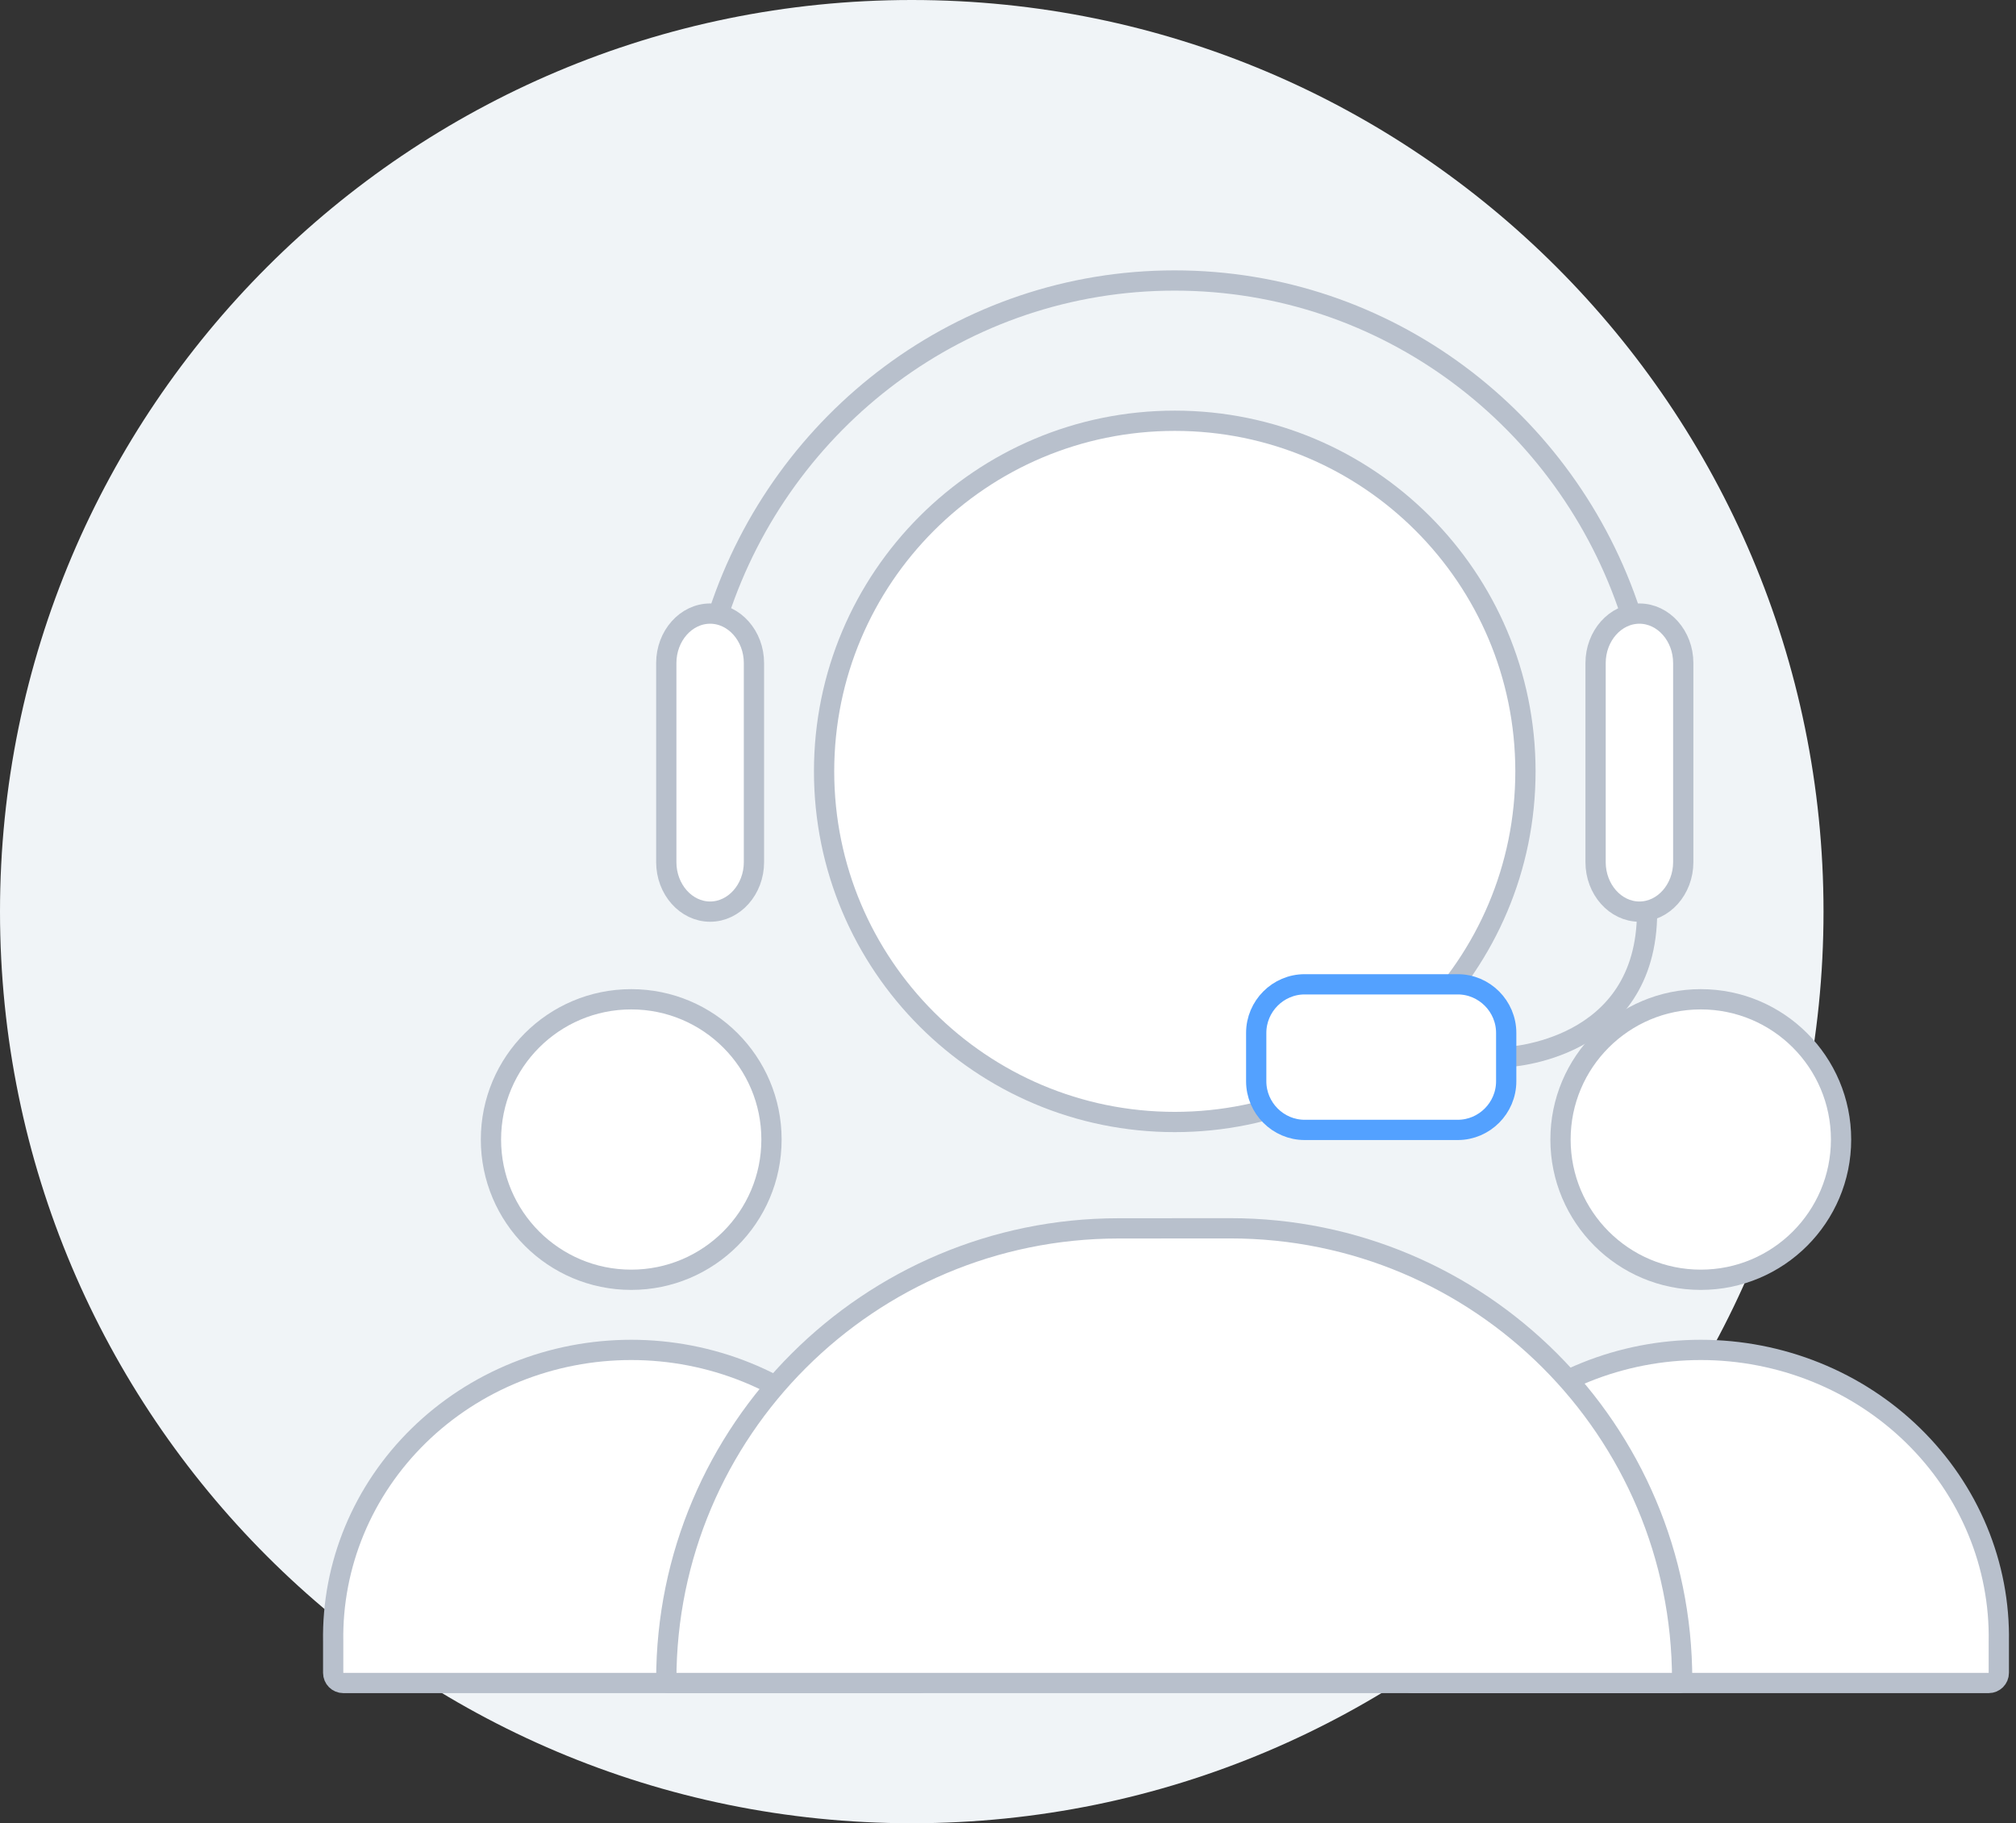 <svg width="199" height="180" viewBox="0 0 199 180" fill="none" xmlns="http://www.w3.org/2000/svg">
<rect x="0" y="0" width="199" height="180" fill="#333333" stroke="none"/>
<path d="M90 180C139.706 180 180 139.706 180 90C180 40.294 139.706 0 90 0C40.294 0 0 40.294 0 90C0 139.706 40.294 180 90 180Z" fill="#F0F4F7"/>
<path d="M167.885 126.346C175.532 126.346 181.731 120.147 181.731 112.5C181.731 104.853 175.532 98.654 167.885 98.654C160.238 98.654 154.038 104.853 154.038 112.5C154.038 120.147 160.238 126.346 167.885 126.346Z" fill="white" stroke="#B8C0CC" stroke-width="2" stroke-miterlimit="10" stroke-linecap="round"/>
<path d="M62.308 126.346C69.955 126.346 76.154 120.147 76.154 112.5C76.154 104.853 69.955 98.654 62.308 98.654C54.661 98.654 48.462 104.853 48.462 112.5C48.462 120.147 54.661 126.346 62.308 126.346Z" fill="white" stroke="#B8C0CC" stroke-width="2" stroke-miterlimit="10" stroke-linecap="round"/>
<path d="M196.303 166.154C196.856 166.154 197.303 165.706 197.303 165.154V162.09C197.37 158.329 196.658 154.592 195.209 151.098C193.76 147.604 191.604 144.423 188.865 141.741C186.127 139.058 182.862 136.927 179.259 135.473C175.657 134.018 171.79 133.269 167.884 133.269C163.979 133.269 160.112 134.018 156.51 135.473C152.908 136.927 149.642 139.058 146.903 141.741C144.165 144.423 142.009 147.604 140.56 151.098C139.111 154.592 138.4 158.329 138.466 162.09V165.154" fill="white"/>
<path d="M197.303 162.09V165.154C197.303 165.706 196.856 166.154 196.303 166.154H139.466C138.913 166.154 138.466 165.706 138.466 165.154V162.09C138.4 158.329 139.111 154.592 140.56 151.098C142.009 147.604 144.165 144.423 146.903 141.741C149.642 139.058 152.908 136.927 156.51 135.473C160.112 134.018 163.979 133.269 167.884 133.269C171.79 133.269 175.657 134.018 179.259 135.473C182.862 136.927 186.127 139.058 188.865 141.741C191.604 144.423 193.76 147.604 195.209 151.098C196.658 154.592 197.37 158.329 197.303 162.09Z" stroke="#B8C0CC" stroke-width="2" stroke-miterlimit="10" stroke-linecap="round"/>
<path d="M90.727 166.154C91.279 166.154 91.727 165.706 91.727 165.154V162.09C91.793 158.329 91.081 154.592 89.632 151.098C88.183 147.604 86.027 144.423 83.289 141.741C80.55 139.058 77.285 136.927 73.683 135.473C70.08 134.018 66.213 133.269 62.308 133.269C58.402 133.269 54.535 134.018 50.933 135.473C47.331 136.927 44.065 139.058 41.327 141.741C38.588 144.423 36.432 147.604 34.983 151.098C33.534 154.592 32.823 158.329 32.889 162.09V165.154" fill="white"/>
<path d="M91.727 162.09V165.154C91.727 165.706 91.279 166.154 90.727 166.154H33.889C33.337 166.154 32.889 165.706 32.889 165.154V162.09C32.823 158.329 33.534 154.592 34.983 151.098C36.432 147.604 38.588 144.423 41.327 141.741C44.065 139.058 47.331 136.927 50.933 135.473C54.535 134.018 58.402 133.269 62.308 133.269C66.213 133.269 70.08 134.018 73.683 135.473C77.285 136.927 80.55 139.058 83.289 141.741C86.027 144.423 88.183 147.604 89.632 151.098C91.081 154.592 91.793 158.329 91.727 162.09Z" stroke="#B8C0CC" stroke-width="2" stroke-miterlimit="10" stroke-linecap="round"/>
<path d="M115.962 110.769C135.079 110.769 150.577 95.272 150.577 76.154C150.577 57.036 135.079 41.539 115.962 41.539C96.844 41.539 81.346 57.036 81.346 76.154C81.346 95.272 96.844 110.769 115.962 110.769Z" fill="white" stroke="#B8C0CC" stroke-width="2" stroke-miterlimit="10"/>
<path d="M70.962 60.493C77.242 41.446 95.004 27.692 115.948 27.692C136.919 27.692 154.709 41.474 160.962 60.577" stroke="#B8C0CC" stroke-width="2" stroke-miterlimit="10"/>
<path d="M70.096 90C67.718 90 65.769 87.8 65.769 85.115V65.462C65.769 62.776 67.718 60.577 70.096 60.577C72.475 60.577 74.423 62.776 74.423 65.462V85.115C74.423 87.8 72.475 90 70.096 90Z" fill="white" stroke="#B8C0CC" stroke-width="2" stroke-miterlimit="10"/>
<path d="M161.827 90C159.448 90 157.5 87.8 157.5 85.115V65.462C157.5 62.776 159.448 60.577 161.827 60.577C164.205 60.577 166.154 62.776 166.154 65.462V85.115C166.154 87.8 164.205 90 161.827 90Z" fill="white" stroke="#B8C0CC" stroke-width="2" stroke-miterlimit="10"/>
<path d="M165.758 166.154C165.917 166.154 166.046 166.025 166.046 165.866C166.046 141.217 146.064 121.245 121.416 121.264C117.743 121.267 114.071 121.269 110.399 121.271C85.77 121.283 65.769 141.235 65.769 165.865C65.769 166.024 65.899 166.154 66.058 166.154H165.758Z" fill="white" stroke="#B8C0CC" stroke-width="2" stroke-miterlimit="10"/>
<path d="M148.678 104.362C148.678 104.362 162.583 103.829 162.583 90.017" stroke="#B8C0CC" stroke-width="2" stroke-miterlimit="10"/>
<path d="M148.678 101.976V106.749C148.678 109.388 146.524 111.55 143.894 111.55H128.785C126.155 111.55 124.001 109.388 124.001 106.749V101.976C124.001 99.338 126.155 97.176 128.785 97.176H143.894C146.524 97.176 148.678 99.338 148.678 101.976Z" fill="white" stroke="#53A1FF" stroke-width="2" stroke-miterlimit="10"/>
</svg>
